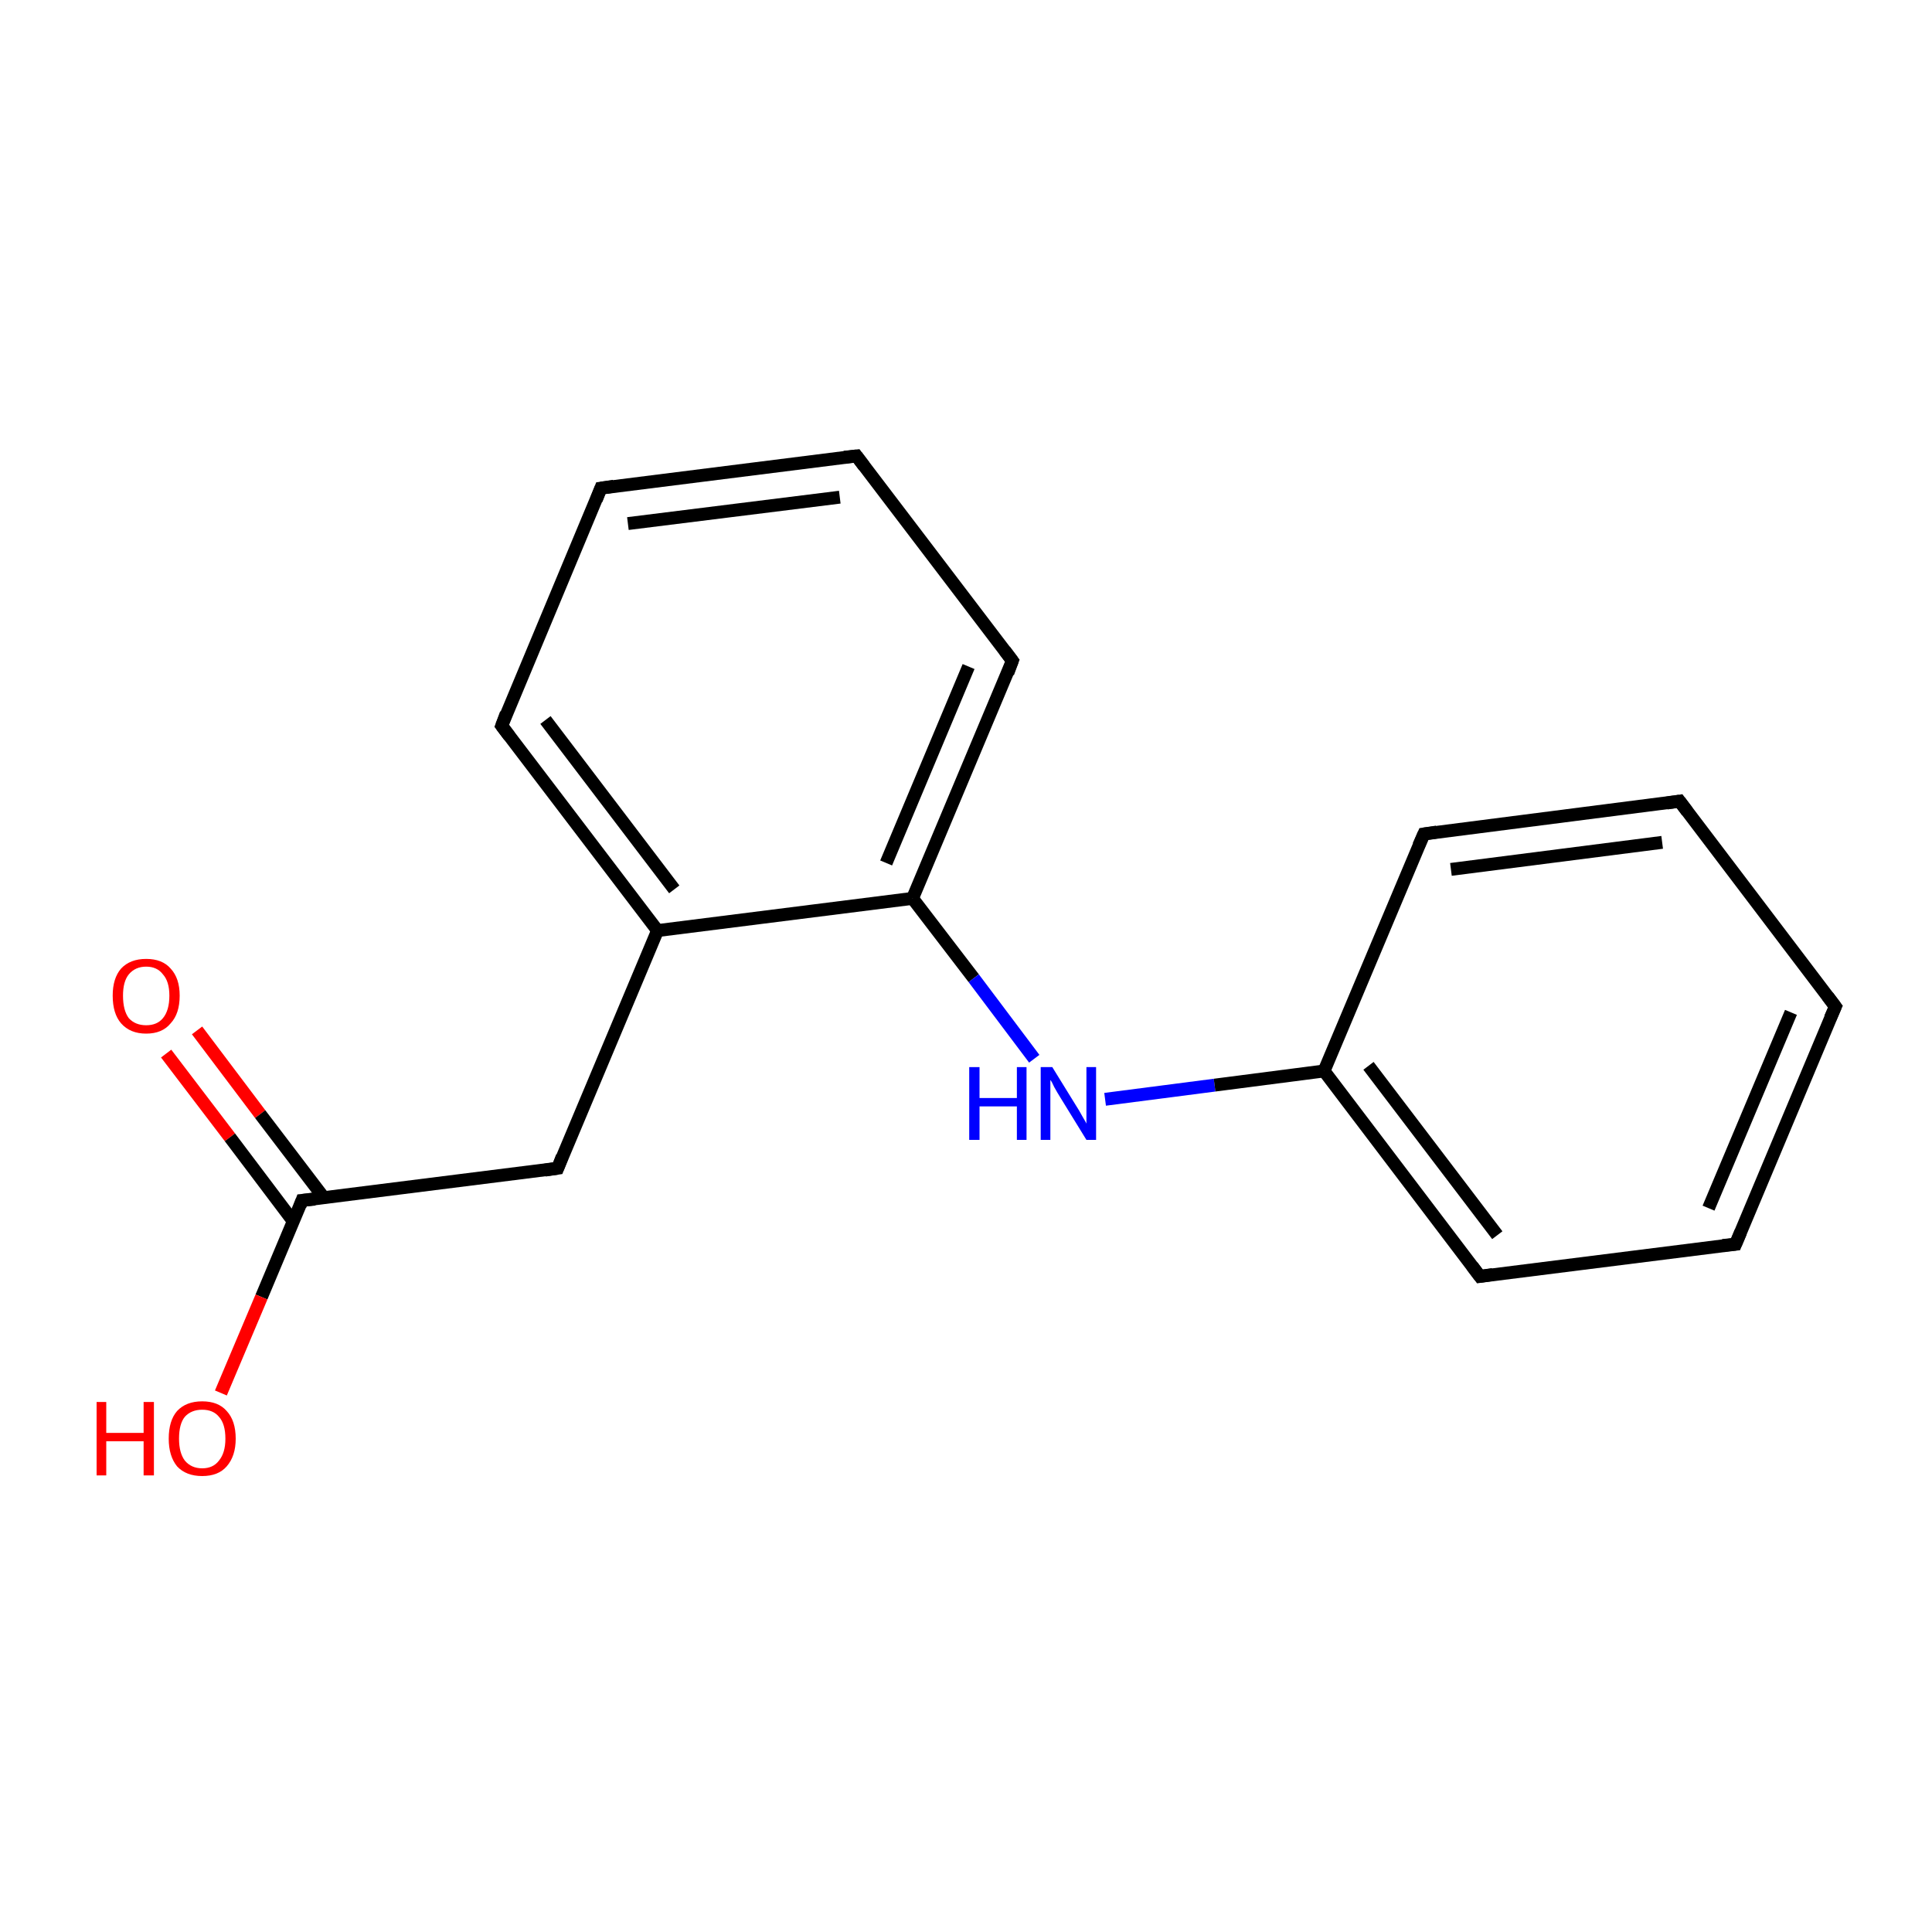 <?xml version='1.0' encoding='iso-8859-1'?>
<svg version='1.1' baseProfile='full'
              xmlns='http://www.w3.org/2000/svg'
                      xmlns:rdkit='http://www.rdkit.org/xml'
                      xmlns:xlink='http://www.w3.org/1999/xlink'
                  xml:space='preserve'
width='300px' height='300px' viewBox='0 0 300 300'>
<!-- END OF HEADER -->
<rect style='opacity:1.0;fill:#FFFFFF;stroke:none' width='300.0' height='300.0' x='0.0' y='0.0'> </rect>
<path class='bond-0 atom-0 atom-1' d='M 30.6,160.0 L 40.4,173.0' style='fill:none;fill-rule:evenodd;stroke:#FF0000;stroke-width:2.0px;stroke-linecap:butt;stroke-linejoin:miter;stroke-opacity:1' />
<path class='bond-0 atom-0 atom-1' d='M 40.4,173.0 L 50.3,186.0' style='fill:none;fill-rule:evenodd;stroke:#000000;stroke-width:2.0px;stroke-linecap:butt;stroke-linejoin:miter;stroke-opacity:1' />
<path class='bond-0 atom-0 atom-1' d='M 25.8,163.6 L 35.7,176.6' style='fill:none;fill-rule:evenodd;stroke:#FF0000;stroke-width:2.0px;stroke-linecap:butt;stroke-linejoin:miter;stroke-opacity:1' />
<path class='bond-0 atom-0 atom-1' d='M 35.7,176.6 L 45.5,189.6' style='fill:none;fill-rule:evenodd;stroke:#000000;stroke-width:2.0px;stroke-linecap:butt;stroke-linejoin:miter;stroke-opacity:1' />
<path class='bond-1 atom-1 atom-2' d='M 46.9,186.4 L 40.6,201.4' style='fill:none;fill-rule:evenodd;stroke:#000000;stroke-width:2.0px;stroke-linecap:butt;stroke-linejoin:miter;stroke-opacity:1' />
<path class='bond-1 atom-1 atom-2' d='M 40.6,201.4 L 34.3,216.3' style='fill:none;fill-rule:evenodd;stroke:#FF0000;stroke-width:2.0px;stroke-linecap:butt;stroke-linejoin:miter;stroke-opacity:1' />
<path class='bond-2 atom-1 atom-3' d='M 46.9,186.4 L 86.6,181.4' style='fill:none;fill-rule:evenodd;stroke:#000000;stroke-width:2.0px;stroke-linecap:butt;stroke-linejoin:miter;stroke-opacity:1' />
<path class='bond-3 atom-3 atom-4' d='M 86.6,181.4 L 102.1,144.5' style='fill:none;fill-rule:evenodd;stroke:#000000;stroke-width:2.0px;stroke-linecap:butt;stroke-linejoin:miter;stroke-opacity:1' />
<path class='bond-4 atom-4 atom-5' d='M 102.1,144.5 L 77.9,112.7' style='fill:none;fill-rule:evenodd;stroke:#000000;stroke-width:2.0px;stroke-linecap:butt;stroke-linejoin:miter;stroke-opacity:1' />
<path class='bond-4 atom-4 atom-5' d='M 104.7,138.1 L 84.7,111.8' style='fill:none;fill-rule:evenodd;stroke:#000000;stroke-width:2.0px;stroke-linecap:butt;stroke-linejoin:miter;stroke-opacity:1' />
<path class='bond-5 atom-5 atom-6' d='M 77.9,112.7 L 93.3,75.8' style='fill:none;fill-rule:evenodd;stroke:#000000;stroke-width:2.0px;stroke-linecap:butt;stroke-linejoin:miter;stroke-opacity:1' />
<path class='bond-6 atom-6 atom-7' d='M 93.3,75.8 L 133.0,70.8' style='fill:none;fill-rule:evenodd;stroke:#000000;stroke-width:2.0px;stroke-linecap:butt;stroke-linejoin:miter;stroke-opacity:1' />
<path class='bond-6 atom-6 atom-7' d='M 97.5,81.3 L 130.4,77.2' style='fill:none;fill-rule:evenodd;stroke:#000000;stroke-width:2.0px;stroke-linecap:butt;stroke-linejoin:miter;stroke-opacity:1' />
<path class='bond-7 atom-7 atom-8' d='M 133.0,70.8 L 157.2,102.6' style='fill:none;fill-rule:evenodd;stroke:#000000;stroke-width:2.0px;stroke-linecap:butt;stroke-linejoin:miter;stroke-opacity:1' />
<path class='bond-8 atom-8 atom-9' d='M 157.2,102.6 L 141.7,139.5' style='fill:none;fill-rule:evenodd;stroke:#000000;stroke-width:2.0px;stroke-linecap:butt;stroke-linejoin:miter;stroke-opacity:1' />
<path class='bond-8 atom-8 atom-9' d='M 150.4,103.5 L 137.6,134.0' style='fill:none;fill-rule:evenodd;stroke:#000000;stroke-width:2.0px;stroke-linecap:butt;stroke-linejoin:miter;stroke-opacity:1' />
<path class='bond-9 atom-9 atom-10' d='M 141.7,139.5 L 151.2,151.9' style='fill:none;fill-rule:evenodd;stroke:#000000;stroke-width:2.0px;stroke-linecap:butt;stroke-linejoin:miter;stroke-opacity:1' />
<path class='bond-9 atom-9 atom-10' d='M 151.2,151.9 L 160.6,164.4' style='fill:none;fill-rule:evenodd;stroke:#0000FF;stroke-width:2.0px;stroke-linecap:butt;stroke-linejoin:miter;stroke-opacity:1' />
<path class='bond-10 atom-10 atom-11' d='M 171.6,170.7 L 188.6,168.5' style='fill:none;fill-rule:evenodd;stroke:#0000FF;stroke-width:2.0px;stroke-linecap:butt;stroke-linejoin:miter;stroke-opacity:1' />
<path class='bond-10 atom-10 atom-11' d='M 188.6,168.5 L 205.6,166.3' style='fill:none;fill-rule:evenodd;stroke:#000000;stroke-width:2.0px;stroke-linecap:butt;stroke-linejoin:miter;stroke-opacity:1' />
<path class='bond-11 atom-11 atom-12' d='M 205.6,166.3 L 229.8,198.2' style='fill:none;fill-rule:evenodd;stroke:#000000;stroke-width:2.0px;stroke-linecap:butt;stroke-linejoin:miter;stroke-opacity:1' />
<path class='bond-11 atom-11 atom-12' d='M 212.5,165.5 L 232.5,191.8' style='fill:none;fill-rule:evenodd;stroke:#000000;stroke-width:2.0px;stroke-linecap:butt;stroke-linejoin:miter;stroke-opacity:1' />
<path class='bond-12 atom-12 atom-13' d='M 229.8,198.2 L 269.5,193.2' style='fill:none;fill-rule:evenodd;stroke:#000000;stroke-width:2.0px;stroke-linecap:butt;stroke-linejoin:miter;stroke-opacity:1' />
<path class='bond-13 atom-13 atom-14' d='M 269.5,193.2 L 285.0,156.3' style='fill:none;fill-rule:evenodd;stroke:#000000;stroke-width:2.0px;stroke-linecap:butt;stroke-linejoin:miter;stroke-opacity:1' />
<path class='bond-13 atom-13 atom-14' d='M 265.3,187.6 L 278.1,157.2' style='fill:none;fill-rule:evenodd;stroke:#000000;stroke-width:2.0px;stroke-linecap:butt;stroke-linejoin:miter;stroke-opacity:1' />
<path class='bond-14 atom-14 atom-15' d='M 285.0,156.3 L 260.8,124.4' style='fill:none;fill-rule:evenodd;stroke:#000000;stroke-width:2.0px;stroke-linecap:butt;stroke-linejoin:miter;stroke-opacity:1' />
<path class='bond-15 atom-15 atom-16' d='M 260.8,124.4 L 221.1,129.5' style='fill:none;fill-rule:evenodd;stroke:#000000;stroke-width:2.0px;stroke-linecap:butt;stroke-linejoin:miter;stroke-opacity:1' />
<path class='bond-15 atom-15 atom-16' d='M 258.1,130.8 L 225.3,135.0' style='fill:none;fill-rule:evenodd;stroke:#000000;stroke-width:2.0px;stroke-linecap:butt;stroke-linejoin:miter;stroke-opacity:1' />
<path class='bond-16 atom-9 atom-4' d='M 141.7,139.5 L 102.1,144.5' style='fill:none;fill-rule:evenodd;stroke:#000000;stroke-width:2.0px;stroke-linecap:butt;stroke-linejoin:miter;stroke-opacity:1' />
<path class='bond-17 atom-16 atom-11' d='M 221.1,129.5 L 205.6,166.3' style='fill:none;fill-rule:evenodd;stroke:#000000;stroke-width:2.0px;stroke-linecap:butt;stroke-linejoin:miter;stroke-opacity:1' />
<path d='M 46.6,187.2 L 46.9,186.4 L 48.9,186.2' style='fill:none;stroke:#000000;stroke-width:2.0px;stroke-linecap:butt;stroke-linejoin:miter;stroke-miterlimit:10;stroke-opacity:1;' />
<path d='M 84.6,181.7 L 86.6,181.4 L 87.3,179.6' style='fill:none;stroke:#000000;stroke-width:2.0px;stroke-linecap:butt;stroke-linejoin:miter;stroke-miterlimit:10;stroke-opacity:1;' />
<path d='M 79.1,114.3 L 77.9,112.7 L 78.6,110.8' style='fill:none;stroke:#000000;stroke-width:2.0px;stroke-linecap:butt;stroke-linejoin:miter;stroke-miterlimit:10;stroke-opacity:1;' />
<path d='M 92.6,77.6 L 93.3,75.8 L 95.3,75.5' style='fill:none;stroke:#000000;stroke-width:2.0px;stroke-linecap:butt;stroke-linejoin:miter;stroke-miterlimit:10;stroke-opacity:1;' />
<path d='M 131.1,71.0 L 133.0,70.8 L 134.2,72.4' style='fill:none;stroke:#000000;stroke-width:2.0px;stroke-linecap:butt;stroke-linejoin:miter;stroke-miterlimit:10;stroke-opacity:1;' />
<path d='M 156.0,101.0 L 157.2,102.6 L 156.5,104.5' style='fill:none;stroke:#000000;stroke-width:2.0px;stroke-linecap:butt;stroke-linejoin:miter;stroke-miterlimit:10;stroke-opacity:1;' />
<path d='M 228.6,196.6 L 229.8,198.2 L 231.8,197.9' style='fill:none;stroke:#000000;stroke-width:2.0px;stroke-linecap:butt;stroke-linejoin:miter;stroke-miterlimit:10;stroke-opacity:1;' />
<path d='M 267.5,193.4 L 269.5,193.2 L 270.3,191.3' style='fill:none;stroke:#000000;stroke-width:2.0px;stroke-linecap:butt;stroke-linejoin:miter;stroke-miterlimit:10;stroke-opacity:1;' />
<path d='M 284.2,158.1 L 285.0,156.3 L 283.8,154.7' style='fill:none;stroke:#000000;stroke-width:2.0px;stroke-linecap:butt;stroke-linejoin:miter;stroke-miterlimit:10;stroke-opacity:1;' />
<path d='M 262.0,126.0 L 260.8,124.4 L 258.8,124.7' style='fill:none;stroke:#000000;stroke-width:2.0px;stroke-linecap:butt;stroke-linejoin:miter;stroke-miterlimit:10;stroke-opacity:1;' />
<path d='M 223.1,129.2 L 221.1,129.5 L 220.3,131.3' style='fill:none;stroke:#000000;stroke-width:2.0px;stroke-linecap:butt;stroke-linejoin:miter;stroke-miterlimit:10;stroke-opacity:1;' />
<path class='atom-0' d='M 17.5 154.6
Q 17.5 151.9, 18.8 150.4
Q 20.2 148.9, 22.7 148.9
Q 25.2 148.9, 26.5 150.4
Q 27.9 151.9, 27.9 154.6
Q 27.9 157.4, 26.5 158.9
Q 25.2 160.5, 22.7 160.5
Q 20.2 160.5, 18.8 158.9
Q 17.5 157.4, 17.5 154.6
M 22.7 159.2
Q 24.4 159.2, 25.3 158.1
Q 26.3 156.9, 26.3 154.6
Q 26.3 152.4, 25.3 151.3
Q 24.4 150.1, 22.7 150.1
Q 21.0 150.1, 20.0 151.3
Q 19.1 152.4, 19.1 154.6
Q 19.1 156.9, 20.0 158.1
Q 21.0 159.2, 22.7 159.2
' fill='#FF0000'/>
<path class='atom-2' d='M 15.0 217.7
L 16.5 217.7
L 16.5 222.5
L 22.3 222.5
L 22.3 217.7
L 23.9 217.7
L 23.9 229.1
L 22.3 229.1
L 22.3 223.8
L 16.5 223.8
L 16.5 229.1
L 15.0 229.1
L 15.0 217.7
' fill='#FF0000'/>
<path class='atom-2' d='M 26.2 223.4
Q 26.2 220.6, 27.5 219.1
Q 28.9 217.6, 31.4 217.6
Q 33.9 217.6, 35.2 219.1
Q 36.6 220.6, 36.6 223.4
Q 36.6 226.1, 35.2 227.7
Q 33.9 229.2, 31.4 229.2
Q 28.9 229.2, 27.5 227.7
Q 26.2 226.1, 26.2 223.4
M 31.4 228.0
Q 33.1 228.0, 34.0 226.8
Q 35.0 225.6, 35.0 223.4
Q 35.0 221.1, 34.0 220.0
Q 33.1 218.9, 31.4 218.9
Q 29.7 218.9, 28.7 220.0
Q 27.8 221.1, 27.8 223.4
Q 27.8 225.6, 28.7 226.8
Q 29.7 228.0, 31.4 228.0
' fill='#FF0000'/>
<path class='atom-10' d='M 150.5 165.7
L 152.1 165.7
L 152.1 170.5
L 157.9 170.5
L 157.9 165.7
L 159.4 165.7
L 159.4 177.0
L 157.9 177.0
L 157.9 171.8
L 152.1 171.8
L 152.1 177.0
L 150.5 177.0
L 150.5 165.7
' fill='#0000FF'/>
<path class='atom-10' d='M 163.4 165.7
L 167.1 171.7
Q 167.5 172.3, 168.1 173.4
Q 168.7 174.4, 168.7 174.5
L 168.7 165.7
L 170.2 165.7
L 170.2 177.0
L 168.7 177.0
L 164.7 170.5
Q 164.2 169.7, 163.7 168.8
Q 163.3 167.9, 163.1 167.7
L 163.1 177.0
L 161.6 177.0
L 161.6 165.7
L 163.4 165.7
' fill='#0000FF'/>
</svg>
